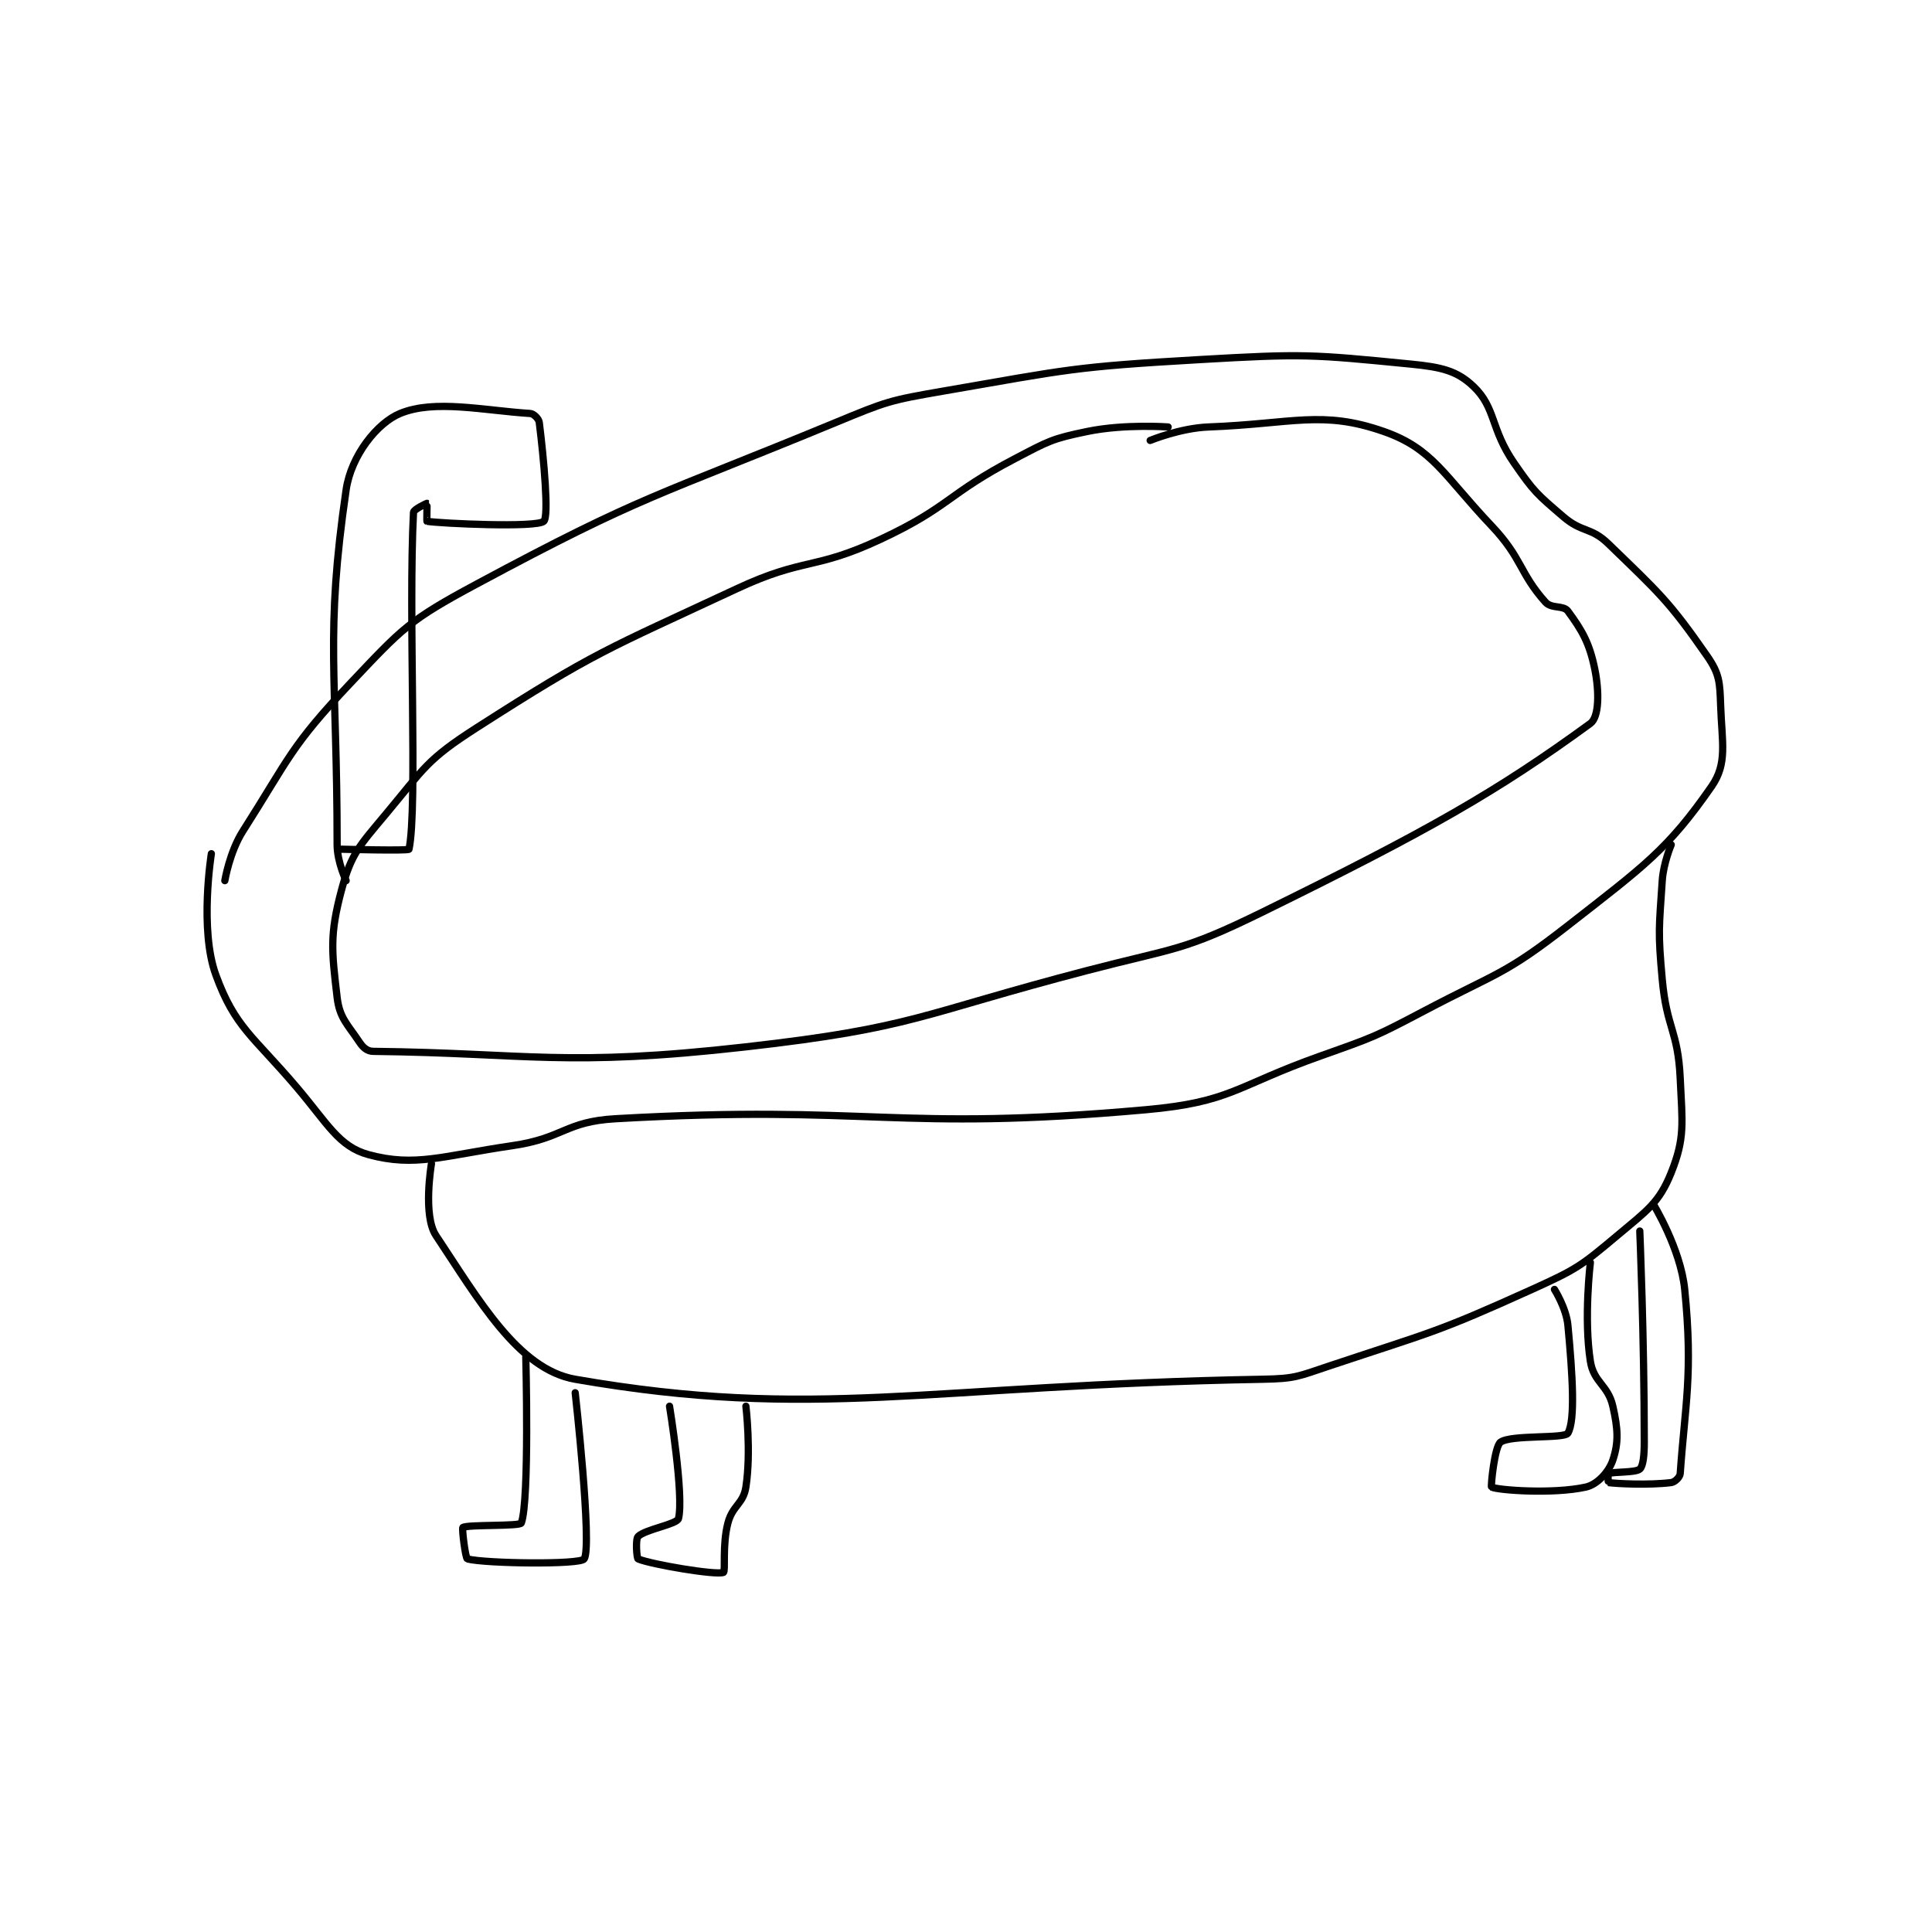 <?xml version="1.0" encoding="utf-8"?>
<!DOCTYPE svg PUBLIC "-//W3C//DTD SVG 1.1//EN" "http://www.w3.org/Graphics/SVG/1.1/DTD/svg11.dtd">
<svg viewBox="0 0 800 800" preserveAspectRatio="xMinYMin meet" xmlns="http://www.w3.org/2000/svg" version="1.1">
<g fill="none" stroke="black" stroke-linecap="round" stroke-linejoin="round" stroke-width="1.613">
<g transform="translate(87.52,148.9) scale(1.86) translate(-156,-94.133)">
<path id="0" d="M365 112.133 C365 112.133 371.658 109.377 378 109.133 C396.84 108.409 403.277 105.341 417 110.133 C427.927 113.949 430.386 119.929 441 131.133 C447.885 138.4 447.174 141.622 453 148.133 C454.36 149.653 456.993 148.761 458 150.133 C461.091 154.348 462.806 157.165 464 163.133 C464.992 168.093 464.959 173.704 463 175.133 C442.189 190.32 426.966 198.98 390 217.133 C372.081 225.933 370.743 224.983 351 230.133 C313.539 239.906 312.644 242.872 275 247.133 C234.849 251.679 226.557 248.535 192 248.133 C190.741 248.119 189.805 247.341 189 246.133 C186.315 242.106 184.54 240.723 184 236.133 C182.782 225.781 182.31 222.16 185 212.133 C187.182 204.001 189.01 202.322 195 195.133 C203.434 185.013 204.002 183.183 215 176.133 C241.613 159.073 243.624 158.842 273 145.133 C288.053 138.109 290.092 141.106 305 134.133 C320.419 126.921 319.772 124.078 335 116.133 C342.395 112.275 343.106 111.759 351 110.133 C359.339 108.416 369 109.133 369 109.133 "/>
<path id="1" d="M159 210.133 C159 210.133 160.051 203.768 163 199.133 C173.511 182.617 173.62 180.285 187 166.133 C198.645 153.816 200 152.189 215 144.133 C252.424 124.035 254.874 124.724 295 108.133 C306.373 103.431 306.92 103.221 319 101.133 C346.894 96.312 347.686 95.767 376 94.133 C399.154 92.797 400.858 92.955 423 95.133 C429.813 95.803 433.297 96.591 437 100.133 C441.98 104.897 440.751 109.522 446 117.133 C450.43 123.557 451.115 124.09 457 129.133 C461.186 132.722 463.112 131.367 467 135.133 C478.365 146.143 480.502 147.896 489 160.133 C491.76 164.108 491.822 165.971 492 171.133 C492.288 179.471 493.56 184.003 490 189.133 C480.232 203.211 474.984 206.864 458 220.133 C443.848 231.19 442.309 230.534 426 239.133 C415.026 244.92 414.716 244.976 403 249.133 C383.909 255.907 383.102 259.43 364 261.133 C307.663 266.157 303.216 259.887 246 263.133 C234.694 263.775 234.474 267.464 223 269.133 C207.481 271.391 201.407 273.952 191 271.133 C184.363 269.336 181.925 264.281 175 256.133 C165.242 244.653 161.273 242.828 157 231.133 C153.297 220.998 156 204.133 156 204.133 "/>
<path id="2" d="M481 202.133 C481 202.133 479.262 206.205 479 210.133 C478.291 220.76 478.024 221.399 479 232.133 C479.992 243.045 482.504 243.476 483 254.133 C483.467 264.176 484.104 267.373 481 275.133 C478.323 281.826 475.663 283.545 469 289.133 C460.843 295.975 459.932 296.633 450 301.133 C428.58 310.839 427.496 310.635 405 318.133 C397.896 320.501 397.379 321.002 390 321.133 C315.002 322.473 290.384 330.417 237 321.133 C224.242 318.914 215.415 303.255 206 289.133 C203.021 284.664 205 273.133 205 273.133 "/>
<path id="3" d="M226 316.133 C226 316.133 226.845 348.124 225 353.133 C224.714 353.909 213.034 353.444 212 354.133 C211.723 354.318 212.571 361.022 213 361.133 C216.968 362.162 238.139 362.461 239 361.133 C240.823 358.322 237 324.133 237 324.133 "/>
<path id="4" d="M258 327.133 C258 327.133 261.24 346.995 260 352.133 C259.688 353.427 252.607 354.527 251 356.133 C250.382 356.751 250.701 361.008 251 361.133 C253.875 362.344 268.326 364.803 270 364.133 C270.508 363.93 269.708 358.044 271 353.133 C272.039 349.186 274.419 348.909 275 345.133 C276.214 337.245 275 327.133 275 327.133 "/>
<path id="5" d="M455 301.133 C455 301.133 457.639 305.286 458 309.133 C459.045 320.283 459.664 330.248 458 333.133 C457.261 334.414 445.4 333.439 443 335.133 C441.675 336.068 440.794 345.025 441 345.133 C442.328 345.832 454.71 346.753 462 345.133 C464.546 344.568 467.126 341.756 468 339.133 C469.311 335.199 469.163 332.252 468 327.133 C466.92 322.383 463.738 321.855 463 317.133 C461.495 307.499 463 295.133 463 295.133 "/>
<path id="6" d="M474 288.133 C474 288.133 475 312.039 475 335.133 C475 338.082 474.75 340.477 474 341.133 C473.055 341.961 468.022 341.695 467 342.133 C466.882 342.184 466.965 344.128 467 344.133 C468.715 344.378 475.979 344.761 481 344.133 C481.807 344.033 482.945 342.925 483 342.133 C484.06 326.947 485.885 319.981 484 301.133 C483.092 292.055 477 282.133 477 282.133 "/>
<path id="7" d="M186 210.133 C186 210.133 184 205.989 184 202.133 C184 164.054 181.254 155.681 186 123.133 C187.122 115.437 192.949 108.228 198 106.133 C205.69 102.945 216.48 105.455 227 106.133 C227.772 106.183 228.895 107.296 229 108.133 C230.029 116.363 231.179 129.096 230 130.133 C228.331 131.602 207.175 130.622 204 130.133 C203.925 130.122 204.046 126.164 204 126.133 C203.971 126.114 201.034 127.475 201 128.133 C199.808 151.071 201.97 193.899 200 203.133 C199.916 203.526 185 203.133 185 203.133 "/>
</g>
</g>
</svg>

